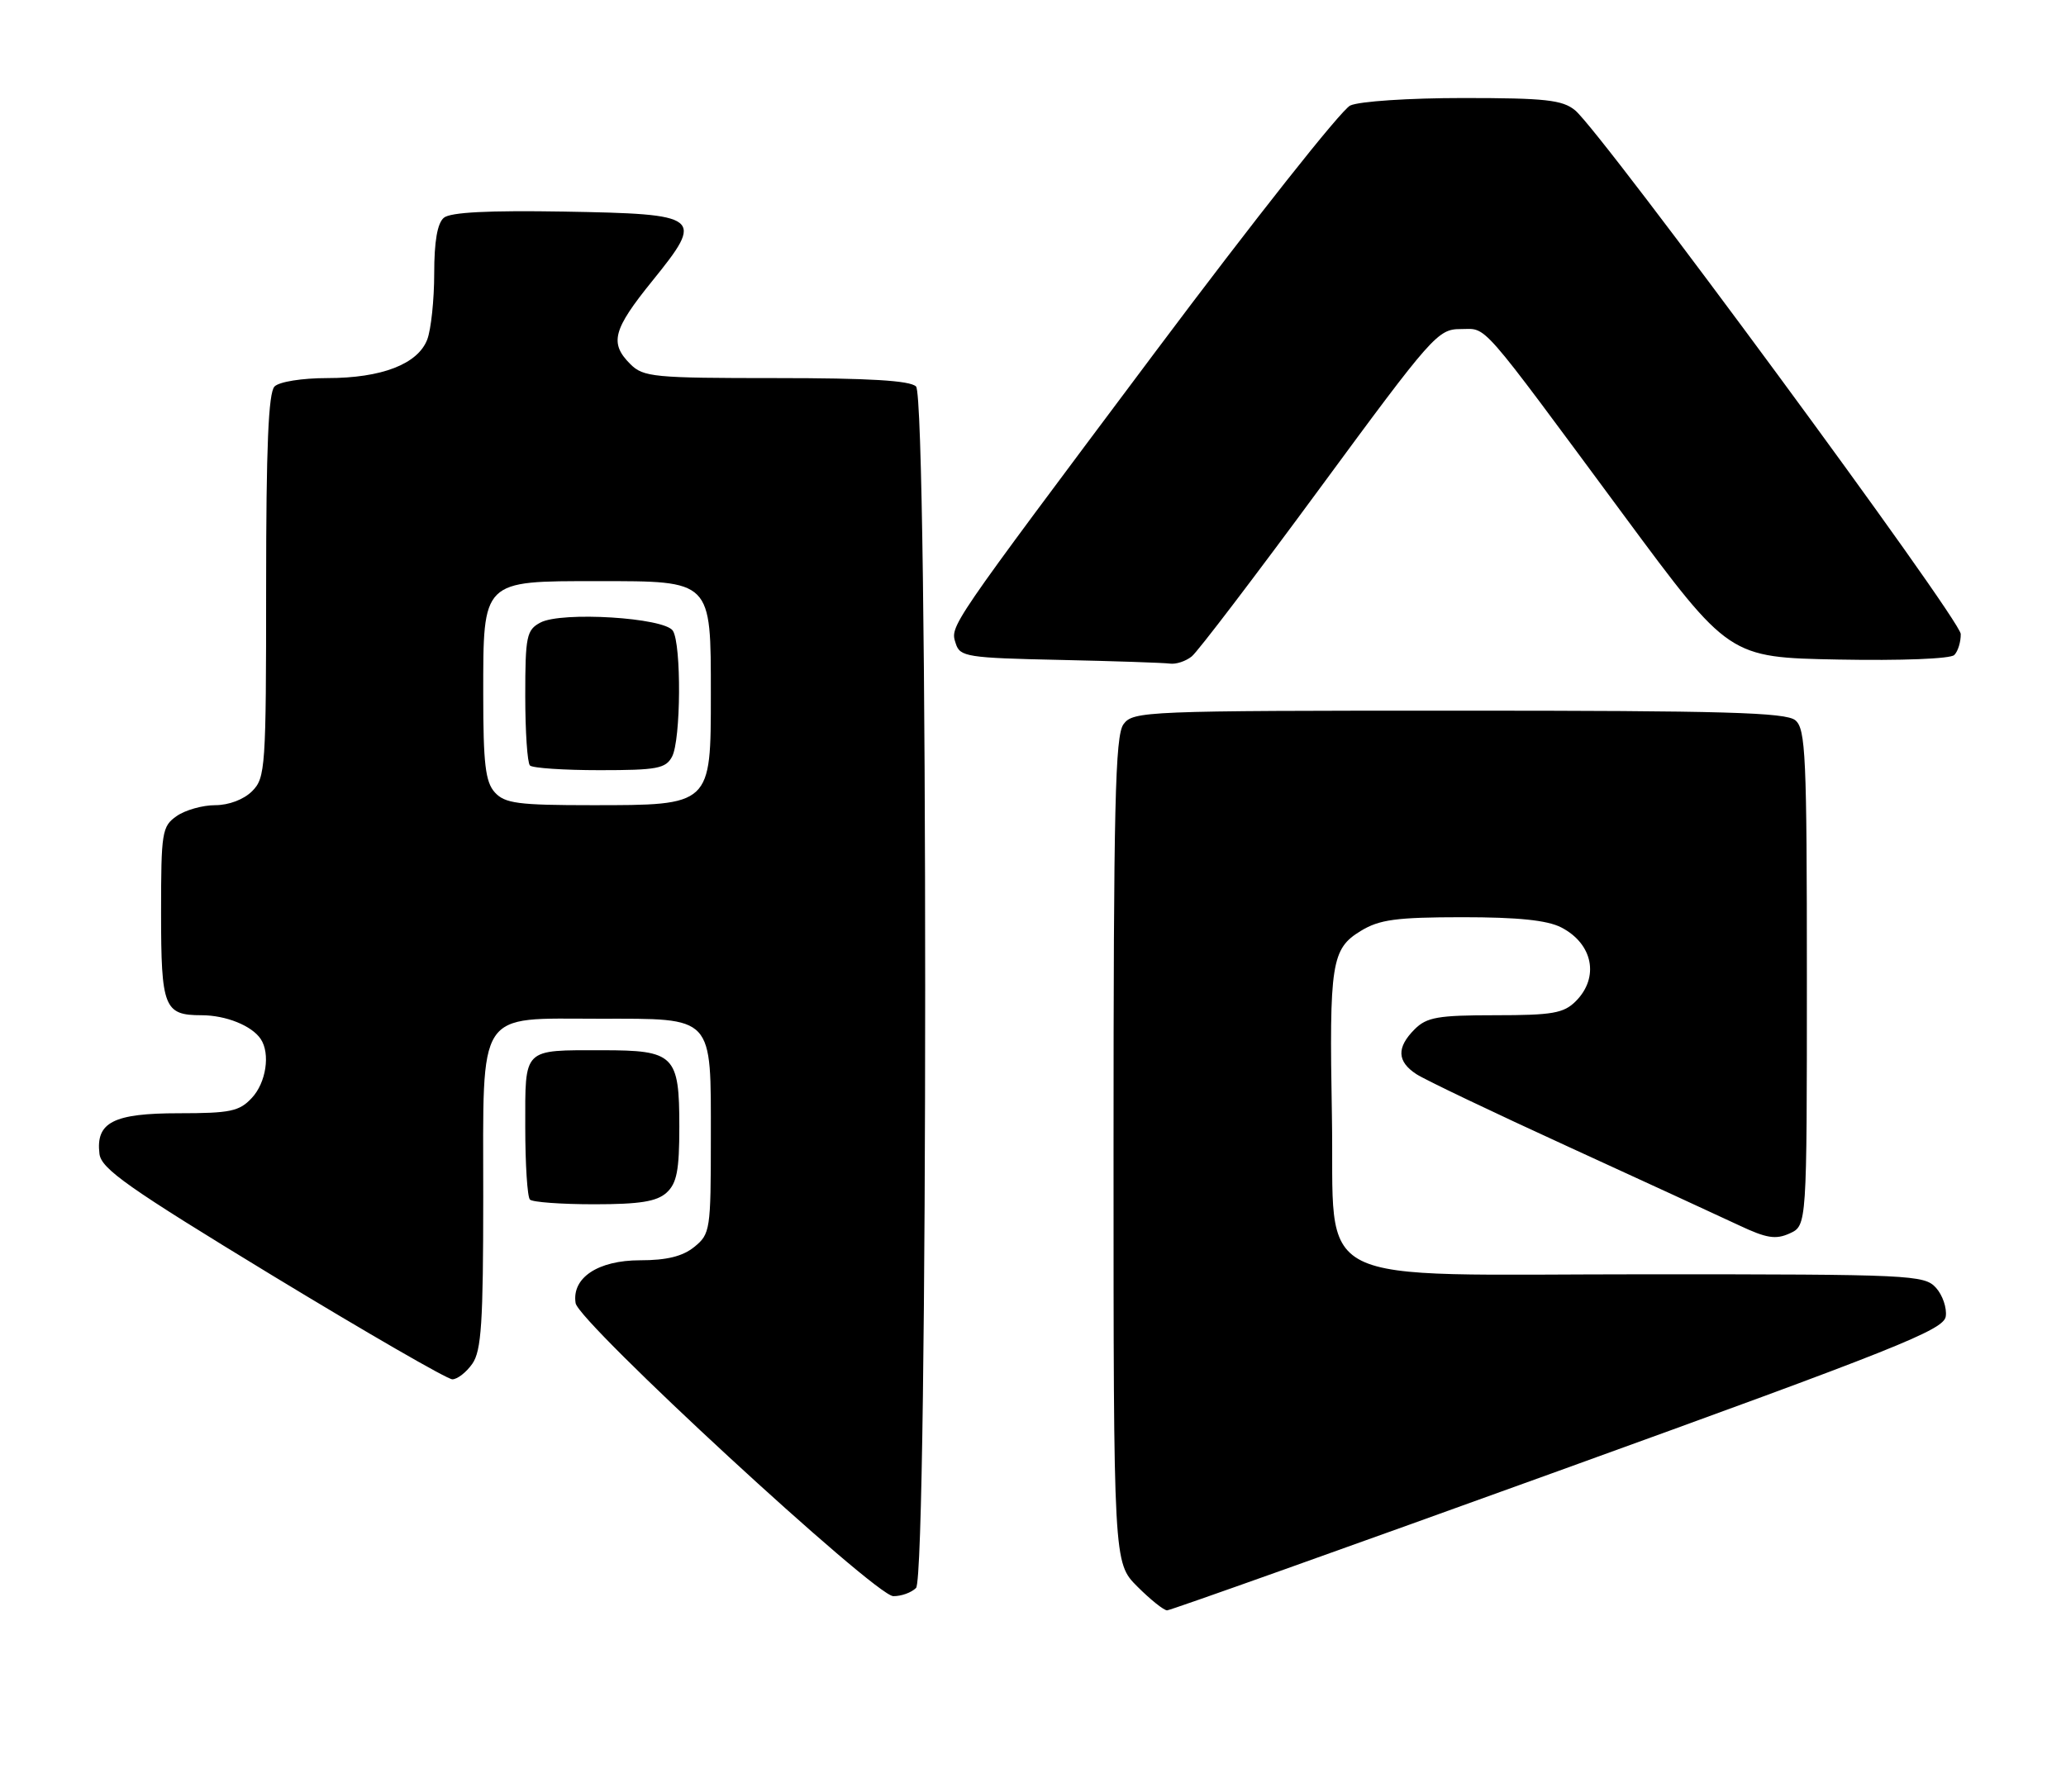 <?xml version="1.0" encoding="UTF-8" standalone="no"?>
<!DOCTYPE svg PUBLIC "-//W3C//DTD SVG 1.1//EN" "http://www.w3.org/Graphics/SVG/1.1/DTD/svg11.dtd" >
<svg xmlns="http://www.w3.org/2000/svg" xmlns:xlink="http://www.w3.org/1999/xlink" version="1.1" viewBox="0 0 295 256">
 <g >
 <path fill="currentColor"
d=" M 222.50 210.10 C 270.90 192.60 277.54 189.95 277.83 188.02 C 278.01 186.82 277.38 184.97 276.43 183.92 C 274.77 182.09 272.86 182.00 235.40 182.00 C 185.89 182.00 190.63 184.37 190.18 159.35 C 189.79 137.56 190.11 135.51 194.30 132.96 C 196.97 131.33 199.36 131.01 208.80 131.00 C 216.77 131.00 220.93 131.43 222.93 132.46 C 227.46 134.80 228.40 139.60 225.00 143.00 C 223.28 144.72 221.67 145.00 213.50 145.00 C 205.33 145.00 203.72 145.28 202.00 147.00 C 199.39 149.61 199.47 151.61 202.25 153.42 C 203.49 154.23 213.28 158.90 224.00 163.81 C 234.72 168.72 245.66 173.76 248.30 175.00 C 252.24 176.86 253.55 177.07 255.55 176.16 C 258.00 175.04 258.00 175.04 258.00 139.64 C 258.00 107.94 257.83 104.10 256.35 102.87 C 255.00 101.75 246.15 101.50 208.27 101.50 C 163.46 101.50 161.79 101.57 160.42 103.44 C 159.23 105.07 159.00 114.99 159.00 164.29 C 159.00 223.20 159.00 223.20 162.40 226.60 C 164.27 228.47 166.18 230.00 166.65 230.00 C 167.12 229.99 192.25 221.04 222.50 210.10 Z  M 130.80 226.80 C 132.54 225.06 132.54 56.94 130.80 55.20 C 129.95 54.35 124.09 54.00 110.80 54.00 C 93.33 54.00 91.86 53.86 90.00 52.00 C 87.00 49.00 87.51 47.08 93.16 40.10 C 100.62 30.87 100.23 30.57 80.53 30.22 C 69.76 30.04 64.33 30.31 63.38 31.10 C 62.45 31.87 62.00 34.48 62.00 39.06 C 62.00 42.80 61.55 47.05 61.01 48.48 C 59.67 52.00 54.50 54.00 46.73 54.00 C 43.14 54.00 39.88 54.52 39.20 55.20 C 38.33 56.07 38.00 63.80 38.00 83.70 C 38.00 109.67 37.90 111.10 36.00 113.00 C 34.81 114.19 32.67 115.00 30.72 115.00 C 28.92 115.00 26.44 115.70 25.22 116.56 C 23.13 118.02 23.00 118.84 23.00 130.36 C 23.00 143.91 23.43 145.00 28.77 145.00 C 32.25 145.00 35.96 146.49 37.23 148.40 C 38.62 150.48 38.00 154.63 35.96 156.81 C 34.18 158.73 32.88 159.00 25.53 159.00 C 16.19 159.00 13.66 160.29 14.20 164.79 C 14.45 166.94 18.28 169.63 38.89 182.17 C 52.31 190.32 63.87 197.00 64.59 197.00 C 65.30 197.00 66.59 196.00 67.44 194.78 C 68.74 192.93 69.00 188.88 69.00 170.93 C 69.00 143.83 67.91 145.50 85.57 145.50 C 102.06 145.50 101.50 144.90 101.50 162.62 C 101.50 175.66 101.41 176.25 99.14 178.09 C 97.47 179.44 95.21 180.00 91.39 180.00 C 85.39 180.00 81.62 182.50 82.19 186.12 C 82.62 188.88 124.94 227.93 127.55 227.97 C 128.68 227.99 130.14 227.46 130.80 226.80 Z  M 95.17 170.35 C 96.64 169.01 97.00 167.18 97.00 160.92 C 97.00 150.69 96.31 150.00 86.01 150.00 C 74.57 150.00 75.00 149.57 75.00 160.94 C 75.00 166.29 75.30 170.97 75.67 171.33 C 76.03 171.70 80.16 172.00 84.84 172.00 C 91.35 172.00 93.77 171.61 95.17 170.35 Z  M 170.17 93.75 C 171.03 93.06 179.25 82.26 188.45 69.75 C 204.52 47.90 205.31 47.00 208.55 47.00 C 212.45 47.00 210.83 45.15 231.94 73.70 C 246.88 93.90 246.88 93.90 262.49 94.20 C 271.46 94.37 278.51 94.10 279.05 93.55 C 279.57 93.03 279.99 91.68 279.97 90.55 C 279.94 88.46 228.75 18.94 224.90 15.75 C 223.10 14.27 220.65 14.00 208.94 14.00 C 201.21 14.00 194.08 14.47 192.80 15.07 C 191.53 15.66 179.03 31.47 165.00 50.21 C 135.04 90.24 135.66 89.34 136.48 91.94 C 137.07 93.80 138.12 93.97 151.31 94.25 C 159.11 94.42 166.20 94.66 167.06 94.78 C 167.92 94.90 169.32 94.44 170.17 93.75 Z  M 70.65 113.17 C 69.31 111.68 69.00 109.09 69.00 99.17 C 69.00 82.78 68.78 83.00 85.35 83.00 C 101.69 83.00 101.50 82.80 101.50 99.19 C 101.50 115.06 101.57 115.00 84.54 115.00 C 73.96 115.00 72.09 114.75 70.65 113.17 Z  M 95.96 108.07 C 97.23 105.70 97.31 92.04 96.08 90.09 C 94.89 88.21 80.18 87.30 77.16 88.92 C 75.19 89.97 75.00 90.87 75.00 99.37 C 75.00 104.48 75.30 108.97 75.67 109.33 C 76.03 109.70 80.52 110.00 85.63 110.00 C 93.80 110.00 95.06 109.77 95.96 108.07 Z "/>
</g>
</svg>